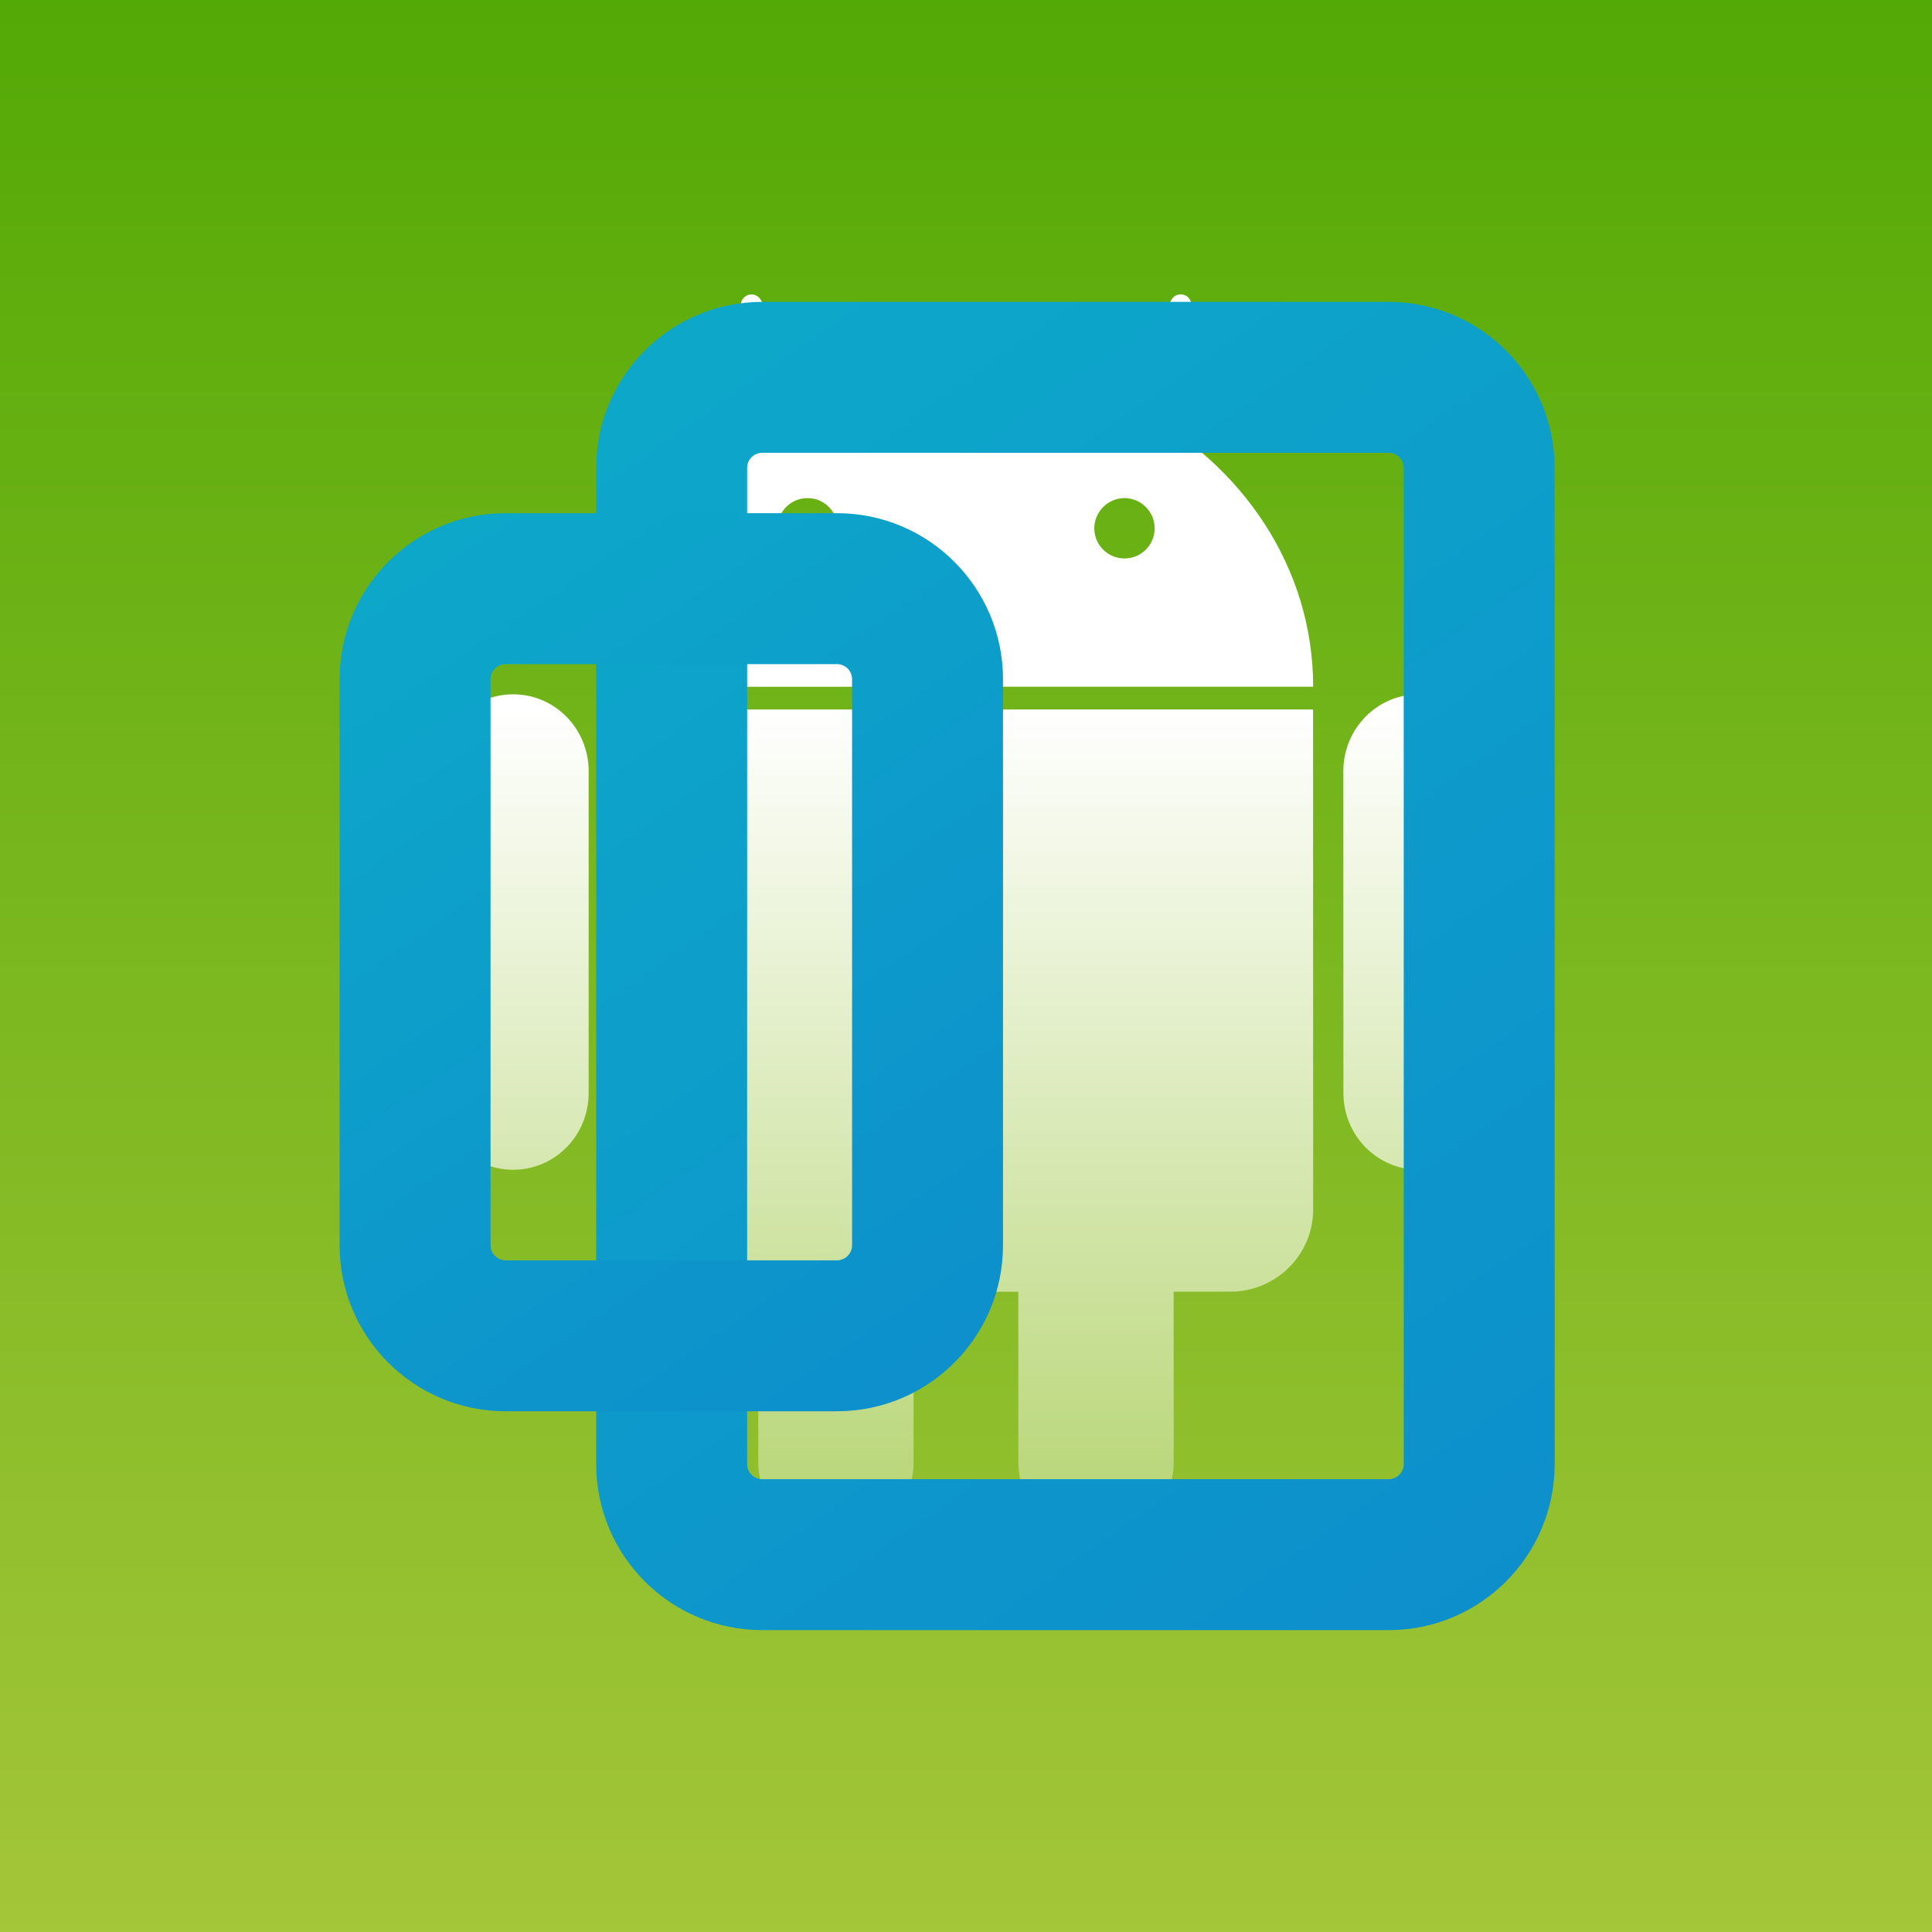 <?xml version="1.0" encoding="UTF-8"?>
<svg width="256px" height="256px" viewBox="0 0 256 256" version="1.1" xmlns="http://www.w3.org/2000/svg" xmlns:xlink="http://www.w3.org/1999/xlink">
    <rect x="0" y="0" width="256" height="256" fill="#333333" stroke="none"/>
    <!-- Generator: Sketch 50.2 (55047) - http://www.bohemiancoding.com/sketch -->
    <title>virtual-device-testing-for-android-stepicon</title>
    <desc>Created with Sketch.</desc>
    <defs>
        <linearGradient x1="50%" y1="0%" x2="50%" y2="100%" id="linearGradient-1">
            <stop stop-color="#53A906" offset="0%"></stop>
            <stop stop-color="#A4C639" offset="100%"></stop>
        </linearGradient>
        <linearGradient x1="50%" y1="33.183%" x2="50%" y2="132.41%" id="linearGradient-2">
            <stop stop-color="#FFFFFF" offset="0%"></stop>
            <stop stop-color="#92C02E" offset="100%"></stop>
        </linearGradient>
        <linearGradient x1="-26.536%" y1="-146.466%" x2="122.497%" y2="149.7%" id="linearGradient-3">
            <stop stop-color="#0DD3C5" offset="0%"></stop>
            <stop stop-color="#0DC0C7" offset="8.751%"></stop>
            <stop stop-color="#0D83CD" offset="100%"></stop>
        </linearGradient>
    </defs>
    <g id="New-Icons" stroke="none" stroke-width="1" fill="none" fill-rule="evenodd">
        <g id="Virtual-Device-Testing-for-Androi...">
            <g id="virtual-device-testing-for-android-stepicon">
                <rect id="Rectangle" fill="url(#linearGradient-1)" x="0" y="0" width="256" height="256"></rect>
                <path d="M197.993,102.179 C197.992,96.556 193.516,91.999 187.995,92 C182.474,91.996 177.999,96.561 178,102.184 L178.007,144.82 C178.007,150.449 182.48,154.998 188.005,155 C193.526,154.999 197.999,150.449 198,144.816 L197.993,102.179 Z M82,94.015 L82.016,160.272 C82.011,166.299 86.924,171.163 92.994,171.165 L100.47,171.168 L100.478,193.789 C100.477,199.421 105.091,204 110.76,204 C116.445,204 121.051,199.417 121.052,193.782 L121.047,171.165 L134.938,171.162 L134.944,193.783 C134.942,199.412 139.559,203.998 145.229,203.989 C150.914,203.993 155.522,199.41 155.521,193.774 L155.515,171.16 L163.017,171.154 C169.072,171.156 173.999,166.285 174,160.258 L173.989,94 L82,94.015 Z M149.004,74 C146.796,74.002 145,72.216 145,70.004 C145.007,67.815 146.794,66.007 149.006,66 C151.201,66.006 153.002,67.813 153,70.007 C153.005,72.213 151.21,74 149.004,74 Z M106.99,74 C104.791,73.995 103,72.209 103,70.003 C103.001,67.806 104.788,66 106.993,66 C109.207,65.998 110.997,67.806 111,70.003 C111.001,72.206 109.206,73.999 106.99,74 Z M150.561,54.147 L157.689,41.104 C158.069,40.423 157.82,39.555 157.13,39.17 C156.435,38.801 155.576,39.052 155.208,39.738 L148.008,52.917 C141.948,50.216 135.169,48.7 127.995,48.708 C120.84,48.702 114.063,50.212 108.029,52.897 L100.822,39.753 C100.446,39.059 99.584,38.809 98.904,39.186 C98.21,39.56 97.956,40.43 98.341,41.11 L105.473,54.143 C91.46,61.384 81.993,75.171 82,91 L174,90.991 C174.003,75.164 164.553,61.405 150.561,54.147 Z M67.996,92 C62.475,91.997 58.001,96.563 58,102.181 L58.007,144.816 C58.009,150.453 62.485,155.001 68.006,155 C73.53,155 78.005,150.45 77.999,144.816 L78,102.175 C77.998,96.559 73.517,91.996 67.996,92 Z" id="Fill-10" fill="url(#linearGradient-2)"></path>
                <path d="M101,60 C99.895,60 99,60.895 99,62 L99,194 C99,195.105 99.895,196 101,196 L184,196 C185.105,196 186,195.105 186,194 L186,62 C186,60.895 185.105,60 184,60 L101,60 Z M101,40 L184,40 C196.15,40 206,49.85 206,62 L206,194 C206,206.15 196.15,216 184,216 L101,216 C88.85,216 79,206.15 79,194 L79,62 C79,49.85 88.85,40 101,40 Z" id="Rectangle-10" fill="url(#linearGradient-3)" fill-rule="nonzero" style="mix-blend-mode: multiply;"></path>
                <path d="M67,88 C65.895,88 65,88.895 65,90 L65,165 C65,166.105 65.895,167 67,167 L110.904,167 C112.008,167 112.904,166.105 112.904,165 L112.904,90 C112.904,88.895 112.008,88 110.904,88 L67,88 Z M67,68 L110.904,68 C123.054,68 132.904,77.85 132.904,90 L132.904,165 C132.904,177.15 123.054,187 110.904,187 L67,187 C54.85,187 45,177.15 45,165 L45,90 C45,77.85 54.85,68 67,68 Z" id="Rectangle-10-Copy" fill="url(#linearGradient-3)" fill-rule="nonzero" style="mix-blend-mode: multiply;"></path>
            </g>
        </g>
    </g>
</svg>